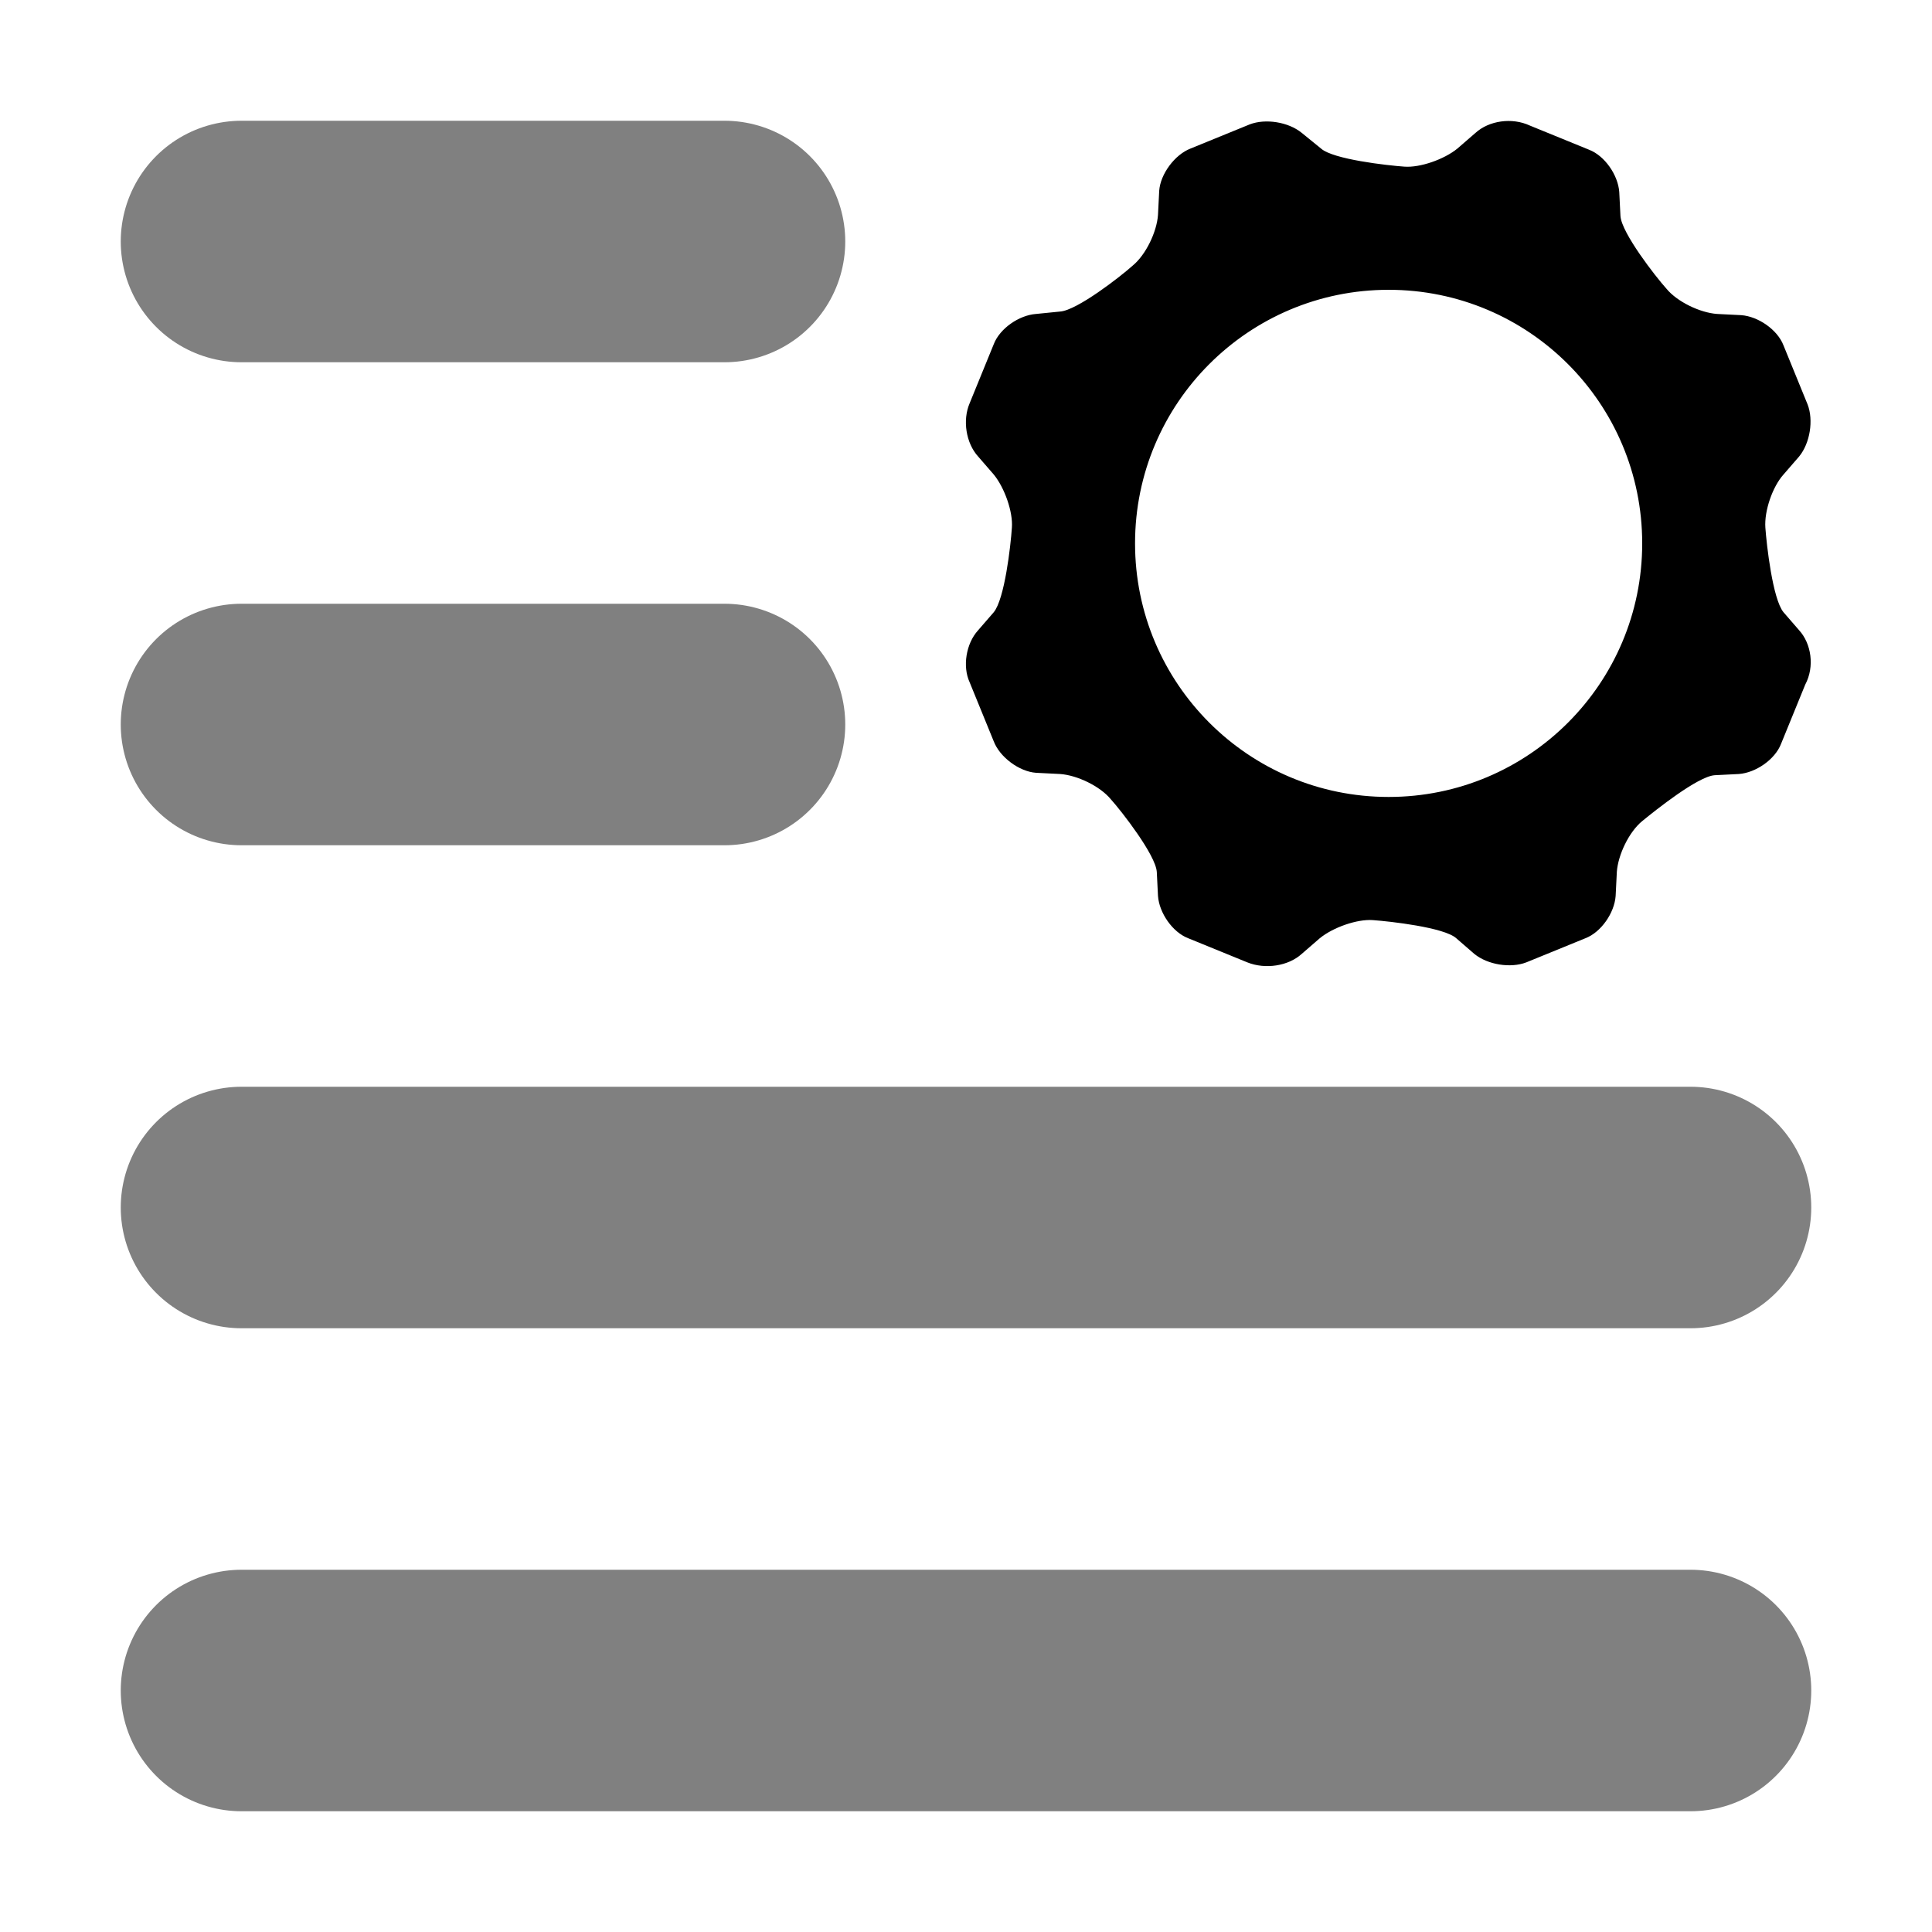 <?xml version="1.0" encoding="utf-8"?>
<!-- Generator: Adobe Illustrator 23.0.4, SVG Export Plug-In . SVG Version: 6.00 Build 0)  -->
<svg version="1.0" id="Layer_1" xmlns="http://www.w3.org/2000/svg" xmlns:xlink="http://www.w3.org/1999/xlink" x="0px" y="0px"
	 viewBox="0 0 16 16" enable-background="new 0 0 16 16" xml:space="preserve">
<g id="edit_x5F_layers_x5F_all">
	<line fill="none" stroke="#808080" stroke-width="2" stroke-linecap="round" stroke-miterlimit="10" x1="2" y1="2" x2="6" y2="2"/>
	<line fill="none" stroke="#808080" stroke-width="2" stroke-linecap="round" stroke-miterlimit="10" x1="2" y1="6" x2="6" y2="6"/>
	
		<line fill="none" stroke="#808080" stroke-width="2" stroke-linecap="round" stroke-miterlimit="10" x1="2" y1="10" x2="14" y2="10"/>
	
		<line fill="none" stroke="#808080" stroke-width="2" stroke-linecap="round" stroke-miterlimit="10" x1="2" y1="14" x2="14" y2="14"/>
	<path fill="003ec9" d="M14.62,4.37c-0.01-0.14,0.06-0.34,0.15-0.44l0.13-0.15c0.09-0.11,0.12-0.3,0.07-0.43l-0.2-0.49
		c-0.05-0.13-0.21-0.24-0.35-0.25l-0.2-0.01c-0.14-0.01-0.33-0.1-0.42-0.21c-0.09-0.1-0.37-0.46-0.38-0.6l-0.01-0.2
		c-0.01-0.14-0.12-0.3-0.25-0.35l-0.49-0.2C12.52,0.97,12.33,1,12.22,1.1l-0.15,0.13c-0.11,0.09-0.31,0.16-0.44,0.15
		c-0.14-0.01-0.59-0.06-0.69-0.15L10.78,1.1c-0.11-0.09-0.3-0.12-0.43-0.07l-0.49,0.2C9.73,1.28,9.61,1.44,9.6,1.58l-0.01,0.2
		C9.58,1.92,9.49,2.11,9.38,2.2c-0.1,0.09-0.46,0.37-0.6,0.38L8.58,2.6c-0.14,0.01-0.3,0.12-0.35,0.25l-0.2,0.49
		C7.97,3.48,8,3.67,8.1,3.78l0.13,0.15c0.09,0.11,0.16,0.31,0.15,0.44C8.37,4.52,8.32,4.96,8.23,5.07L8.1,5.22
		C8,5.33,7.97,5.52,8.03,5.65l0.2,0.49C8.28,6.27,8.44,6.39,8.58,6.4l0.2,0.01c0.14,0.01,0.33,0.1,0.42,0.21
		c0.09,0.1,0.37,0.46,0.38,0.6l0.01,0.2c0.01,0.14,0.12,0.3,0.25,0.35l0.49,0.2C10.48,8.03,10.67,8,10.78,7.9l0.15-0.13
		c0.11-0.09,0.31-0.16,0.44-0.15c0.14,0.01,0.59,0.06,0.69,0.15l0.15,0.13c0.11,0.09,0.3,0.12,0.43,0.07l0.49-0.2
		c0.13-0.05,0.24-0.21,0.25-0.35l0.01-0.2c0.01-0.14,0.1-0.33,0.21-0.42s0.46-0.37,0.6-0.38l0.2-0.01c0.14-0.01,0.3-0.12,0.35-0.25
		l0.2-0.49C15.03,5.52,15,5.33,14.9,5.22l-0.13-0.15C14.68,4.96,14.63,4.51,14.62,4.37z M11.5,6.6c-1.16,0-2.1-0.94-2.1-2.1
		s0.94-2.1,2.1-2.1s2.1,0.94,2.1,2.1S12.66,6.6,11.5,6.6z"/>
</g>
</svg>
